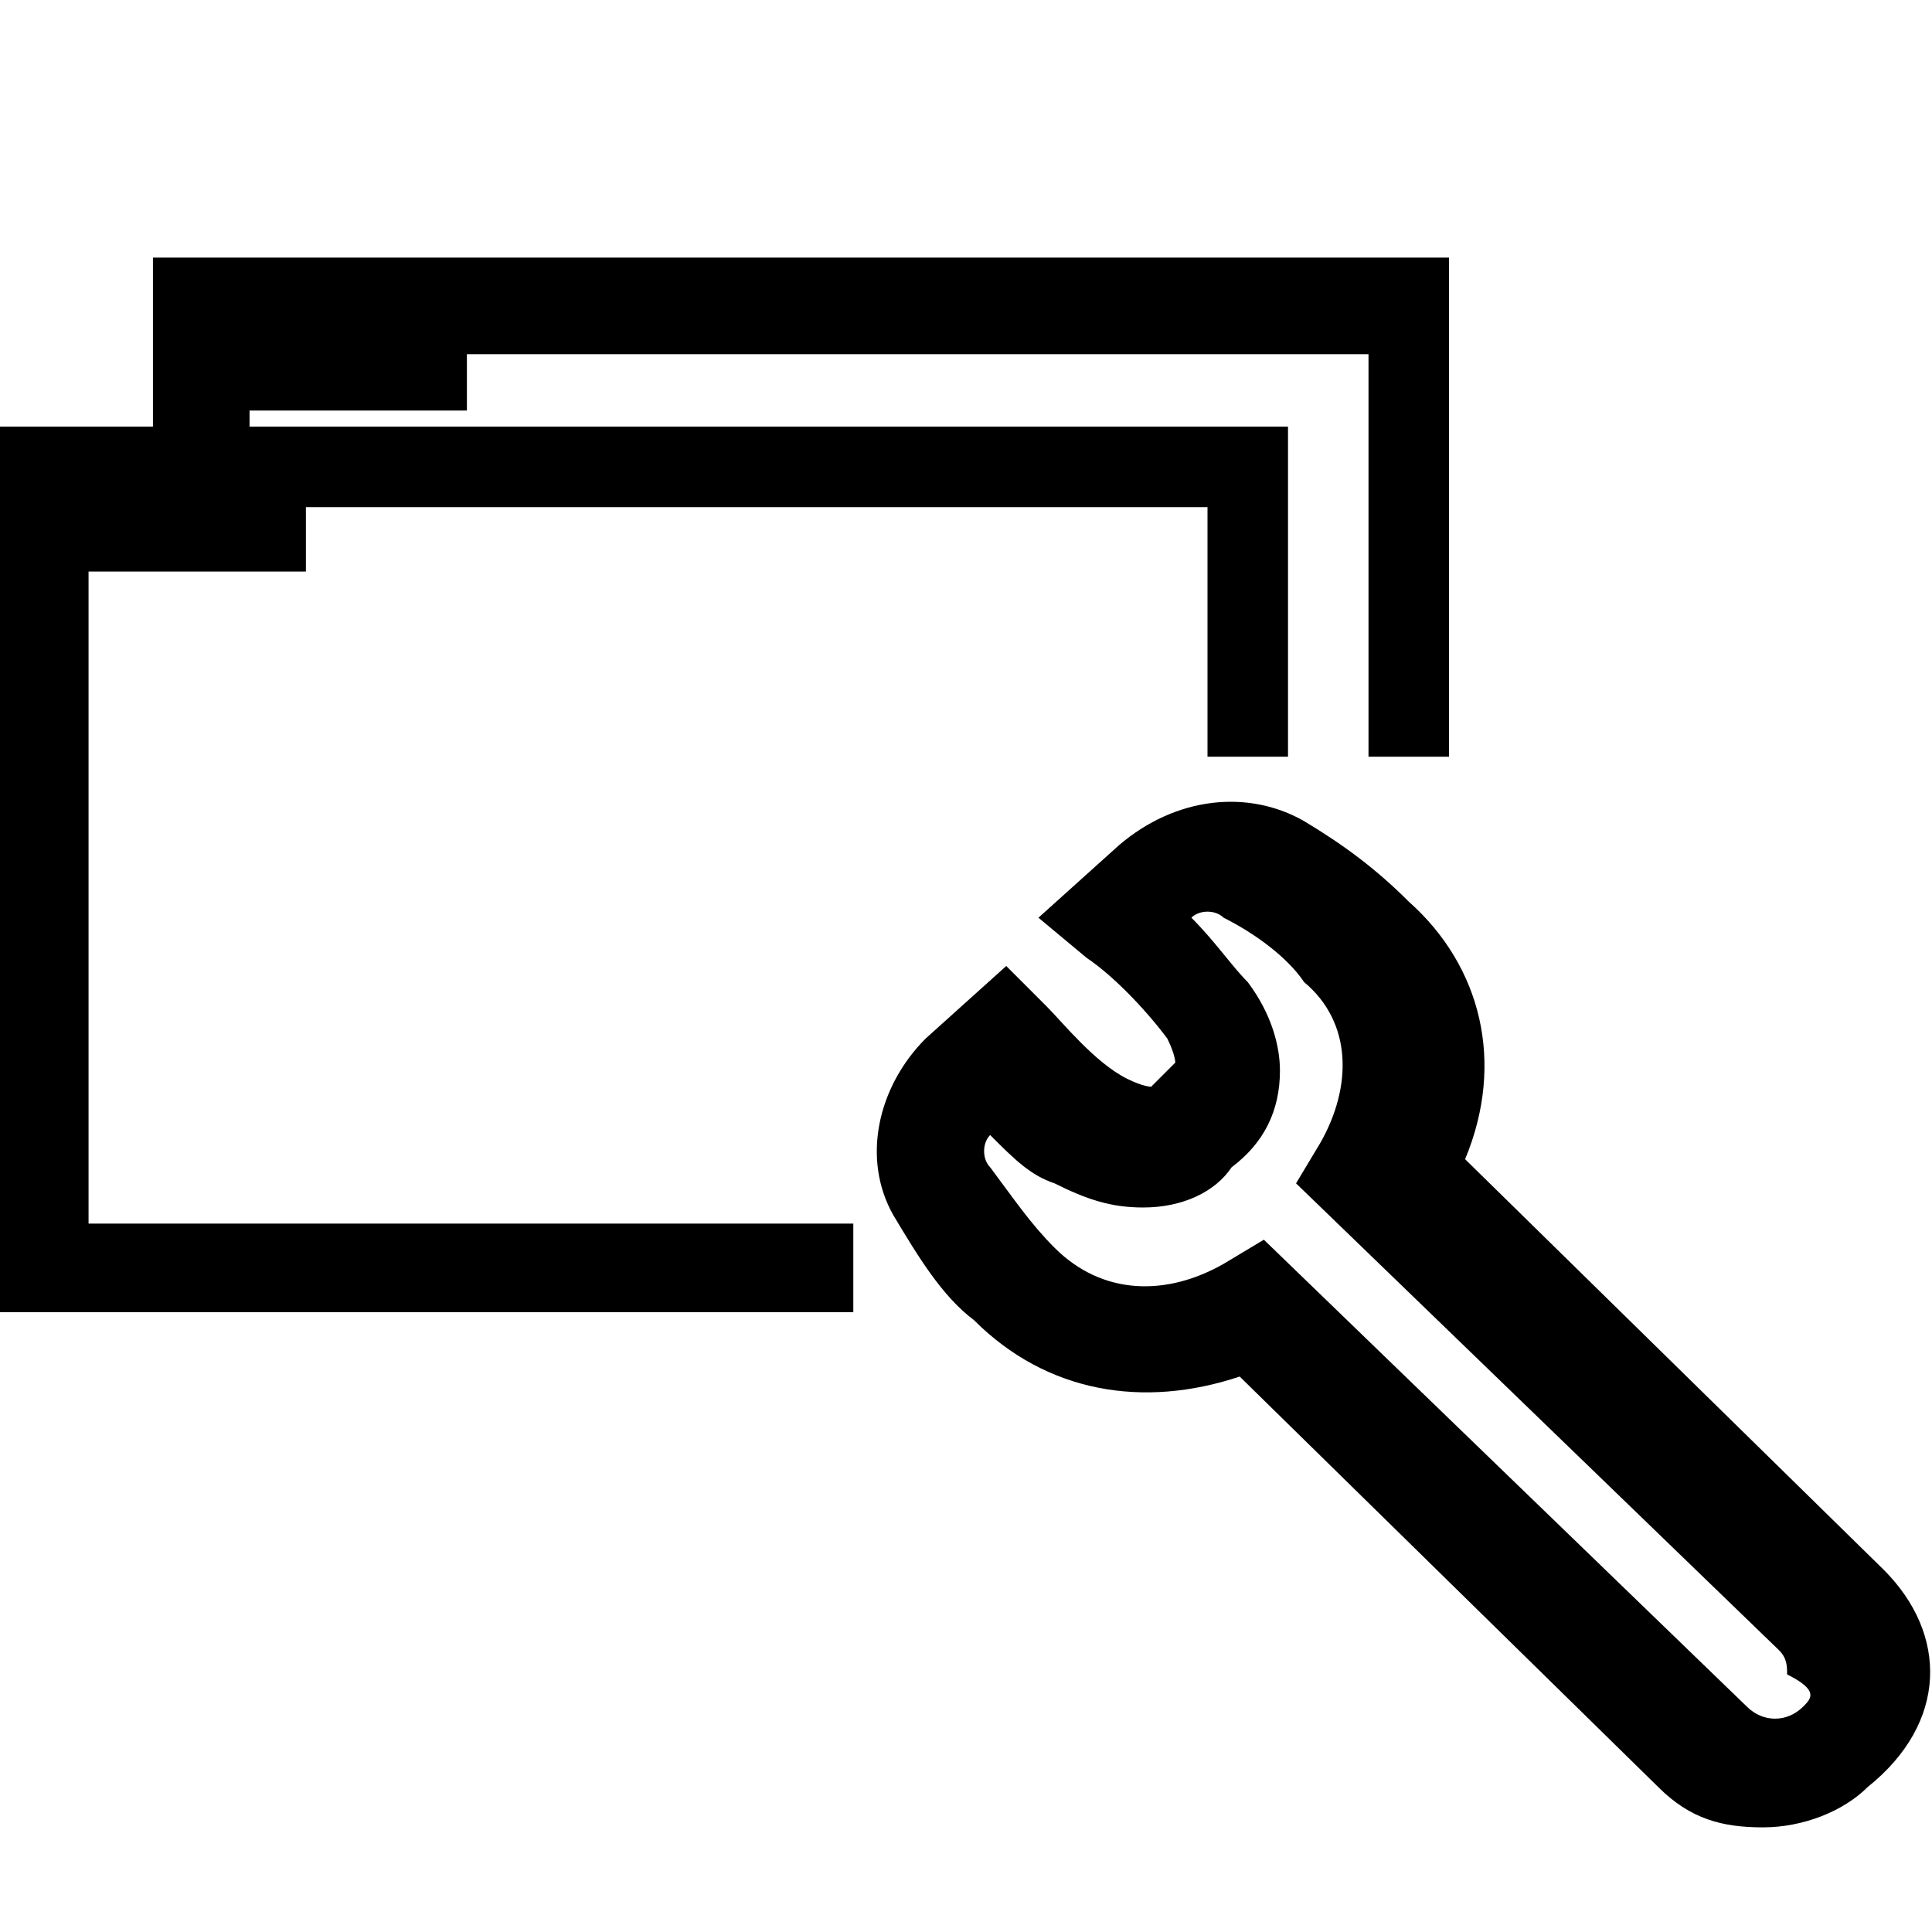 <?xml version="1.0" encoding="utf-8"?>
<!-- Generator: Adobe Illustrator 21.1.0, SVG Export Plug-In . SVG Version: 6.00 Build 0)  -->
<svg version="1.1" id="Layer_1" xmlns="http://www.w3.org/2000/svg" xmlns:xlink="http://www.w3.org/1999/xlink" x="0px" y="0px"
	 viewBox="0 0 24 24" style="enable-background:new 0 0 24 24;" xml:space="preserve">
<g>
	<path d="M23.4,19.5l-5.2-5.1c0.5-1.2,0.2-2.4-0.7-3.2c-0.4-0.4-0.8-0.7-1.3-1c-0.7-0.4-1.6-0.3-2.3,0.3l-1,0.9l0.6,0.5
		c0.3,0.2,0.7,0.6,1,1c0.1,0.2,0.1,0.3,0.1,0.3c0,0,0,0-0.1,0.1l-0.1,0.1c-0.1,0.1-0.1,0.1-0.1,0.1h0c0,0-0.1,0-0.3-0.1
		c-0.4-0.2-0.8-0.7-1-0.9L12.5,12l-1,0.9c-0.6,0.6-0.8,1.5-0.4,2.2c0.3,0.5,0.6,1,1,1.3c0.9,0.9,2.1,1.1,3.3,0.7l5.2,5.1
		c0.4,0.4,0.8,0.5,1.3,0.5c0.5,0,1-0.2,1.3-0.5C24.2,21.4,24.2,20.3,23.4,19.5z M22.4,21.2c-0.2,0.2-0.5,0.2-0.7,0l-6-5.8l-0.5,0.3
		c-0.7,0.4-1.5,0.4-2.1-0.2c-0.3-0.3-0.5-0.6-0.8-1c-0.1-0.1-0.1-0.3,0-0.4c0.3,0.3,0.5,0.5,0.8,0.6c0.4,0.2,0.7,0.3,1.1,0.3h0
		c0.5,0,0.9-0.2,1.1-0.5c0.4-0.3,0.6-0.7,0.6-1.2c0-0.3-0.1-0.7-0.4-1.1c-0.2-0.2-0.4-0.5-0.7-0.8c0.1-0.1,0.3-0.1,0.4,0
		c0.4,0.2,0.8,0.5,1,0.8c0.6,0.5,0.6,1.3,0.2,2l-0.3,0.5l6,5.8c0.1,0.1,0.1,0.2,0.1,0.3C22.6,21,22.5,21.1,22.4,21.2z"/>
	<polygon points="1.1,7.1 3.8,7.1 3.8,6.3 15,6.3 15,9.4 16,9.4 16,5.3 3.1,5.3 3.1,5.1 5.8,5.1 5.8,4.4 17,4.4 17,9.4 18,9.4 
		18,3.2 1.9,3.2 1.9,5.3 0,5.3 0,16.3 10.6,16.3 10.6,15.2 1.1,15.2 	"/>
</g>
</svg>

